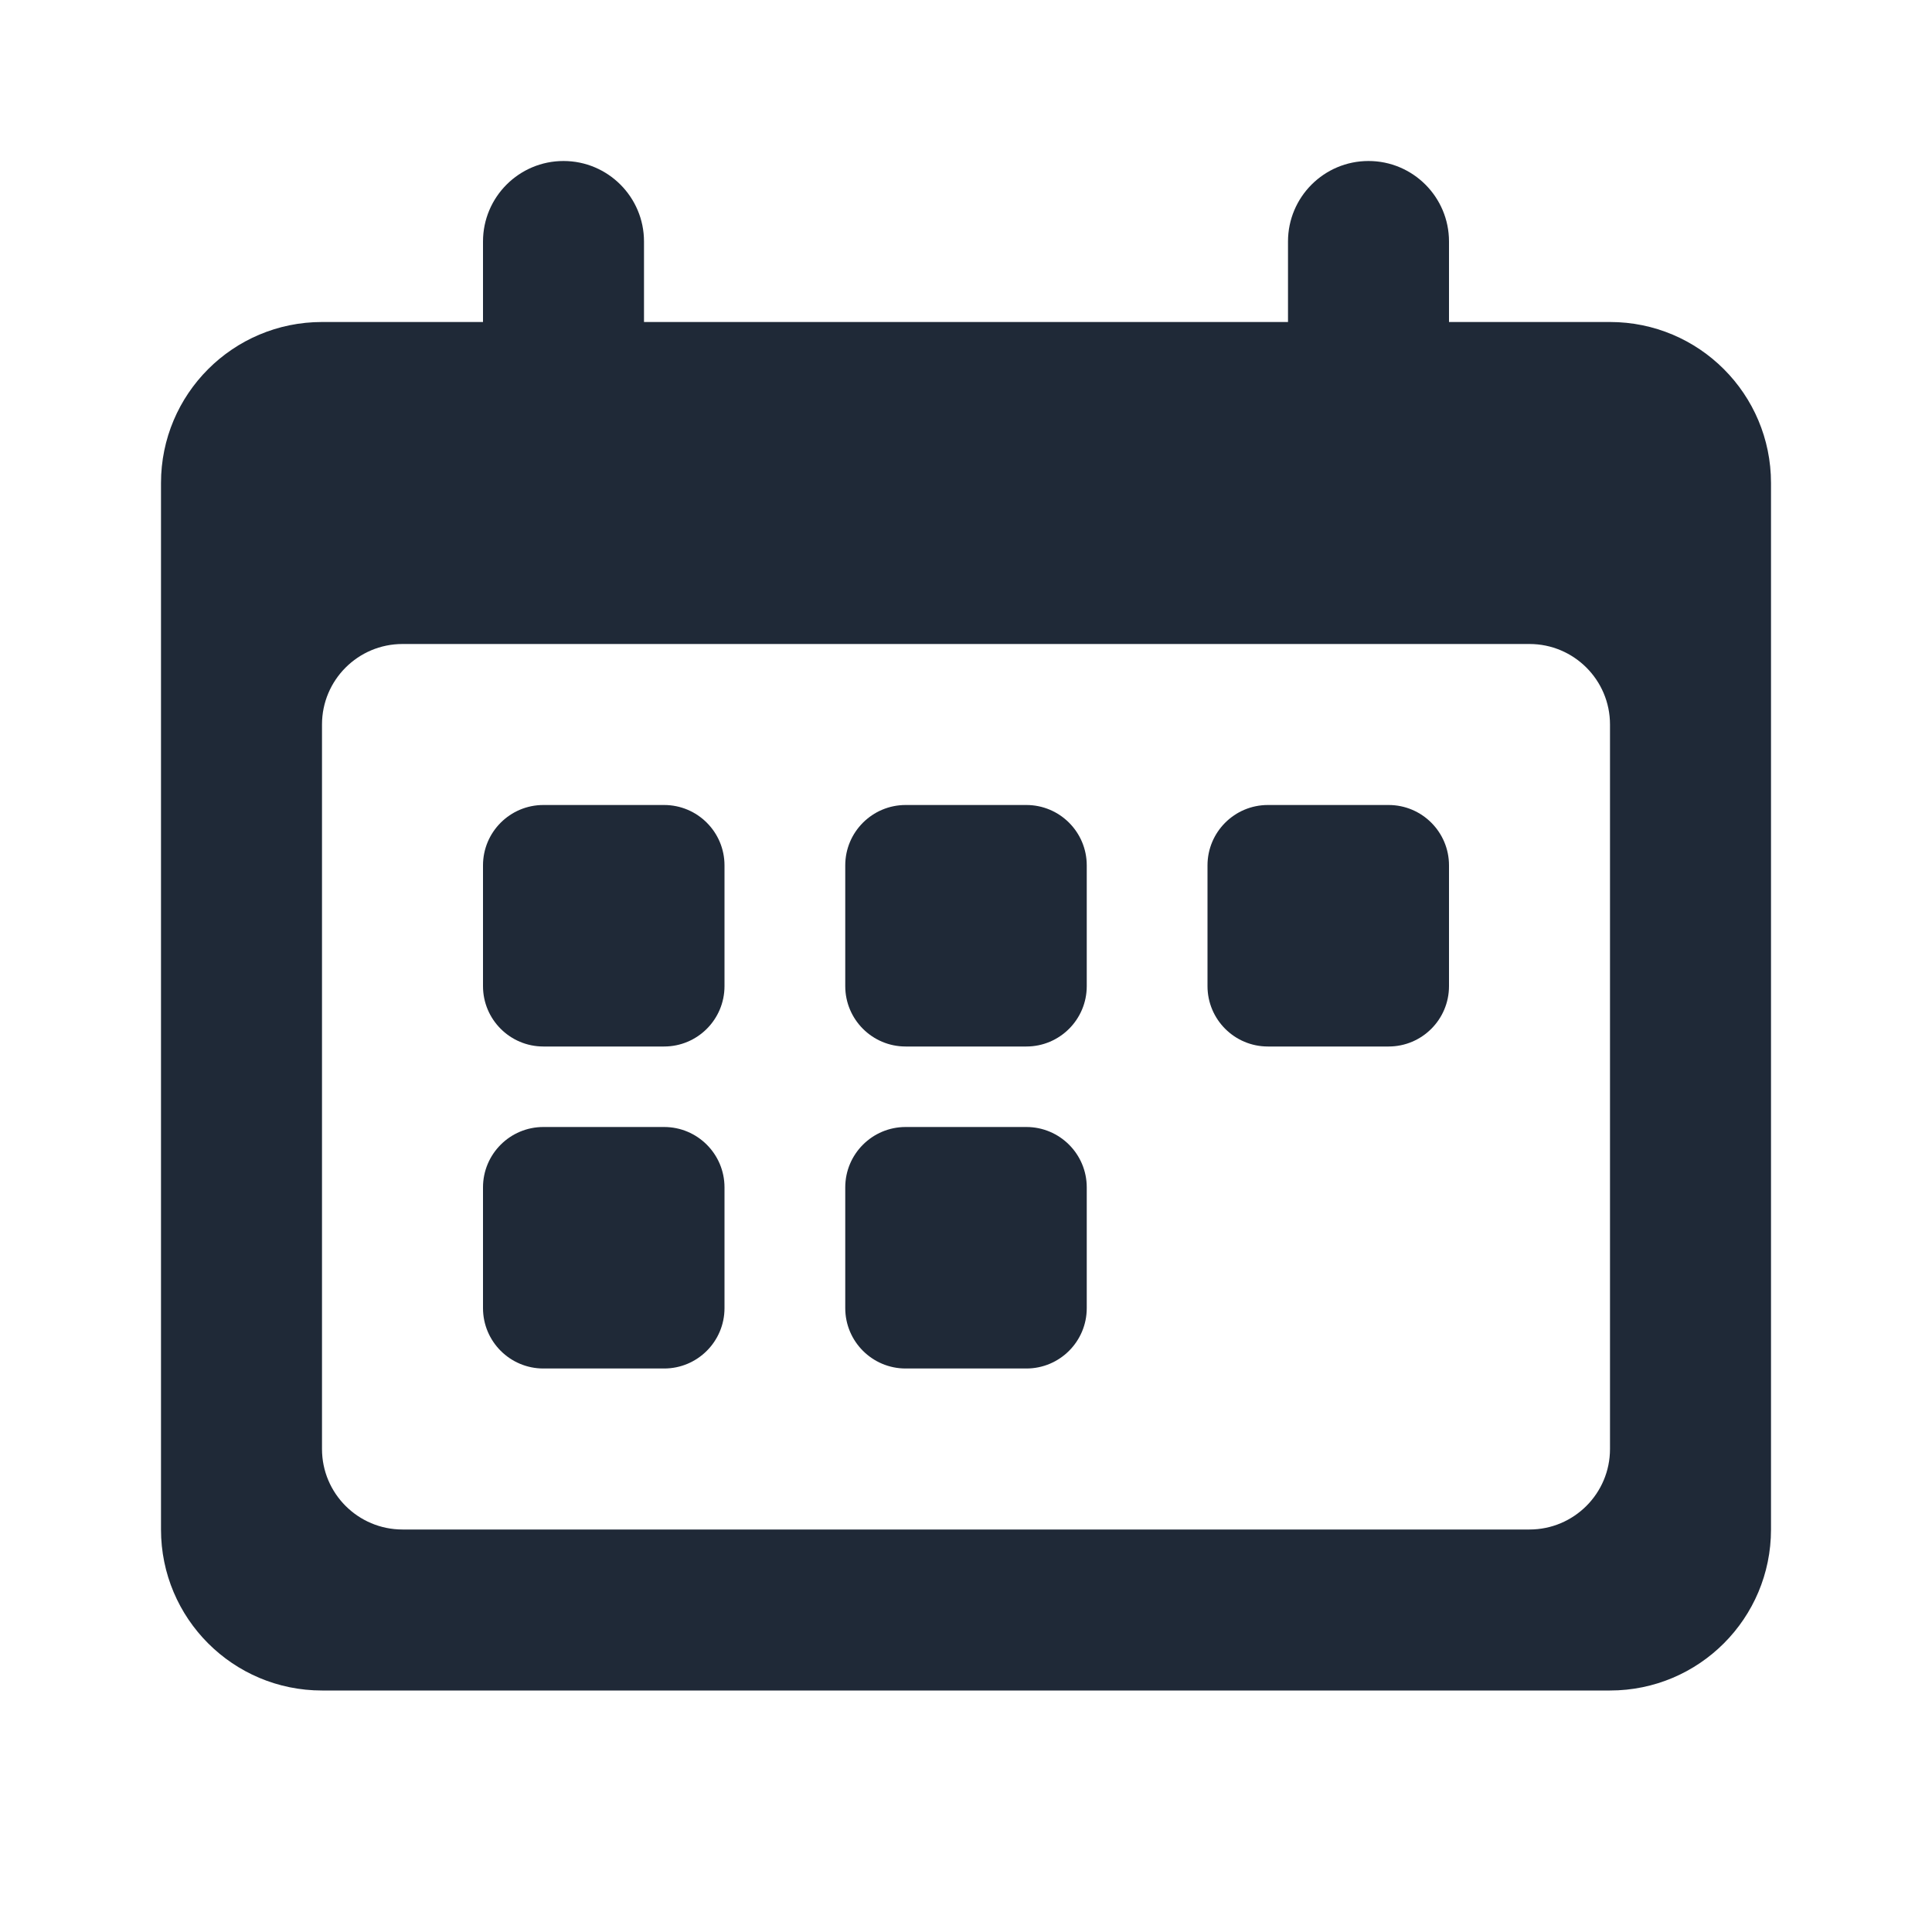 <svg width="24" height="24" viewBox="0 0 24 24" fill="none" xmlns="http://www.w3.org/2000/svg">
<g clip-path="url(#clip0_2663_3802)">
<mask id="mask0_2663_3802" style="mask-type:alpha" maskUnits="userSpaceOnUse" x="0" y="0" width="24" height="24">
<rect width="24" height="24" fill="#D9D9D9"/>
</mask>
<g mask="url(#mask0_2663_3802)">
<path fill-rule="evenodd" clip-rule="evenodd" d="M6 3C6 2.448 6.448 2 7 2C7.552 2 8 2.448 8 3V4H16V3C16 2.448 16.448 2 17 2C17.552 2 18 2.448 18 3V4H20C21.105 4 22 4.895 22 6V19C22 20.105 21.105 21 20 21H4C2.895 21 2 20.105 2 19V6C2 4.895 2.895 4 4 4H6V3ZM5 8C4.448 8 4 8.448 4 9V18C4 18.552 4.448 19 5 19H19C19.552 19 20 18.552 20 18V9C20 8.448 19.552 8 19 8H5Z" fill="#1F2937"/>
<path d="M8.25 10H6.75C6.336 10 6 10.336 6 10.75V12.25C6 12.664 6.336 13 6.75 13H8.25C8.664 13 9 12.664 9 12.25V10.75C9 10.336 8.664 10 8.25 10Z" fill="#1F2937"/>
<path d="M17.25 10H15.75C15.336 10 15 10.336 15 10.75V12.25C15 12.664 15.336 13 15.75 13H17.25C17.664 13 18 12.664 18 12.25V10.75C18 10.336 17.664 10 17.25 10Z" fill="#1F2937"/>
<path d="M12.75 10H11.25C10.836 10 10.5 10.336 10.5 10.75V12.25C10.5 12.664 10.836 13 11.25 13H12.75C13.164 13 13.5 12.664 13.5 12.25V10.75C13.5 10.336 13.164 10 12.75 10Z" fill="#1F2937"/>
<path d="M8.25 14H6.75C6.336 14 6 14.336 6 14.75V16.25C6 16.664 6.336 17 6.75 17H8.25C8.664 17 9 16.664 9 16.25V14.75C9 14.336 8.664 14 8.25 14Z" fill="#1F2937"/>
<path d="M12.75 14H11.25C10.836 14 10.5 14.336 10.5 14.75V16.25C10.5 16.664 10.836 17 11.25 17H12.75C13.164 17 13.5 16.664 13.5 16.25V14.75C13.5 14.336 13.164 14 12.75 14Z" fill="#1F2937"/>
</g>
</g>
<defs>
<clipPath id="clip0_2663_3802">
<rect width="24" height="24" fill="white"/>
</clipPath>
</defs>
</svg>
